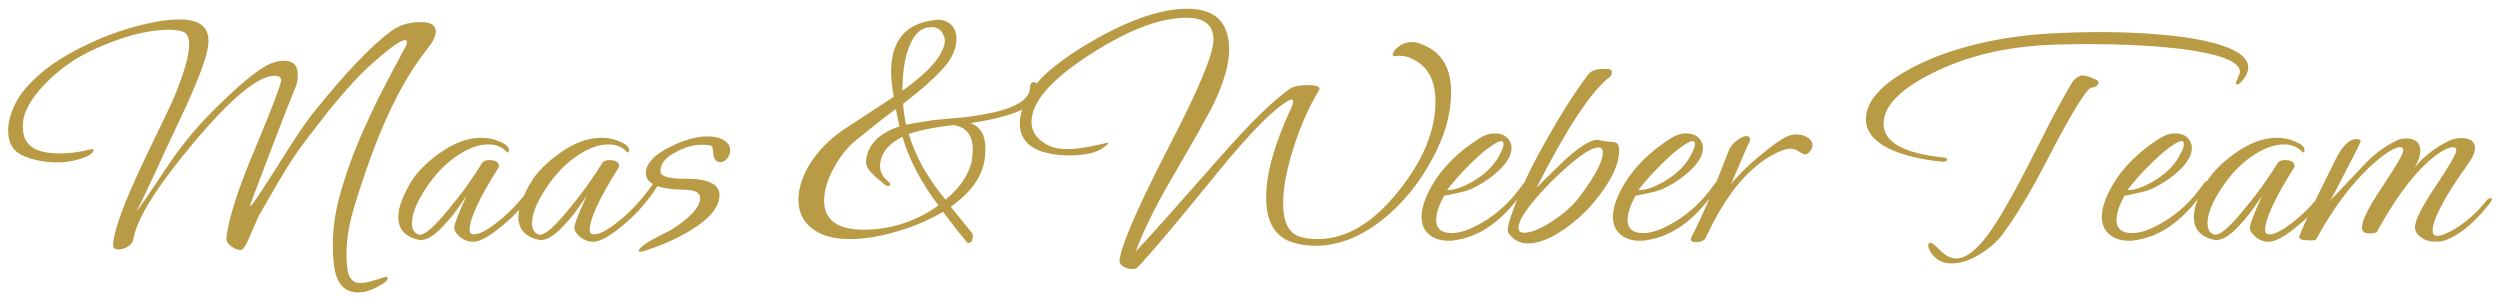 <svg width="210" height="25" viewBox="0 0 210 25" fill="none" xmlns="http://www.w3.org/2000/svg">
<path d="M30.084 24.564C28.889 24.564 28.208 23.761 28.04 22.156C27.984 21.615 27.956 21.073 27.956 20.532C27.956 19.337 28.124 18.068 28.46 16.724C28.815 15.38 29.272 13.999 29.832 12.58C30.411 11.161 31.055 9.733 31.764 8.296C32.492 6.859 33.229 5.459 33.976 4.096C34.107 3.891 34.172 3.713 34.172 3.564C34.172 3.433 34.125 3.368 34.032 3.368C33.677 3.368 32.809 3.975 31.428 5.188C30.681 5.841 29.981 6.541 29.328 7.288C28.675 8.016 28.087 8.707 27.564 9.36C26.855 10.275 26.248 11.059 25.744 11.712C25.259 12.347 24.885 12.869 24.624 13.28C24.288 13.784 23.877 14.447 23.392 15.268C22.925 16.071 22.375 17.023 21.74 18.124C21.721 18.143 21.469 18.721 20.984 19.86C20.667 20.625 20.405 21.008 20.2 21.008C19.883 20.971 19.593 20.84 19.332 20.616C19.089 20.411 18.987 20.177 19.024 19.916C19.117 19.113 19.369 18.077 19.78 16.808C20.191 15.539 20.769 14.027 21.516 12.272C22.916 8.912 23.616 7.064 23.616 6.728C23.616 6.485 23.429 6.364 23.056 6.364C21.693 6.364 19.444 8.221 16.308 11.936C13.191 15.651 11.492 18.357 11.212 20.056C11.175 20.317 11.025 20.532 10.764 20.7C10.503 20.868 10.232 20.952 9.952 20.952C9.653 20.952 9.504 20.849 9.504 20.644C9.504 19.468 10.419 16.976 12.248 13.168C13.611 10.368 14.413 8.679 14.656 8.1C15.029 7.185 15.328 6.355 15.552 5.608C15.776 4.843 15.888 4.227 15.888 3.76C15.888 3.219 15.757 2.873 15.496 2.724C15.235 2.575 14.805 2.5 14.208 2.5C12.36 2.5 10.195 3.079 7.712 4.236C6.965 4.591 6.265 5.001 5.612 5.468C4.959 5.935 4.343 6.467 3.764 7.064C2.532 8.352 1.916 9.519 1.916 10.564C1.916 10.919 1.963 11.245 2.056 11.544C2.149 11.824 2.336 12.076 2.616 12.3C2.84 12.487 3.167 12.636 3.596 12.748C4.044 12.841 4.529 12.888 5.052 12.888C5.873 12.888 6.713 12.776 7.572 12.552C7.609 12.533 7.665 12.524 7.74 12.524C7.815 12.524 7.852 12.552 7.852 12.608C7.852 12.757 7.703 12.916 7.404 13.084C7.105 13.233 6.723 13.364 6.256 13.476C5.808 13.588 5.332 13.644 4.828 13.644C3.876 13.644 2.98 13.485 2.14 13.168C1.169 12.813 0.684 12.085 0.684 10.984C0.684 10.144 0.955 9.257 1.496 8.324C1.981 7.503 2.793 6.644 3.932 5.748C4.585 5.244 5.369 4.749 6.284 4.264C7.217 3.76 8.197 3.312 9.224 2.92C10.269 2.528 11.296 2.22 12.304 1.996C13.331 1.753 14.264 1.632 15.104 1.632C16.709 1.632 17.512 2.229 17.512 3.424C17.512 4.021 17.279 4.927 16.812 6.14C16.345 7.353 15.701 8.819 14.88 10.536C14.301 11.749 13.741 12.953 13.2 14.148C12.659 15.324 12.089 16.519 11.492 17.732C11.511 17.769 12.481 16.351 14.404 13.476C14.889 12.767 15.468 12.011 16.14 11.208C16.831 10.387 17.633 9.537 18.548 8.66C20.209 7.055 21.479 6.009 22.356 5.524C22.86 5.244 23.364 5.104 23.868 5.104C24.633 5.104 25.016 5.496 25.016 6.28C25.016 6.56 24.979 6.84 24.904 7.12C24.437 8.259 23.887 9.659 23.252 11.32C22.617 12.963 21.889 14.876 21.068 17.06C21.031 17.172 21.012 17.247 21.012 17.284C21.012 17.303 21.021 17.312 21.04 17.312C21.133 17.312 21.861 16.239 23.224 14.092C23.989 12.86 24.643 11.843 25.184 11.04C25.744 10.219 26.183 9.621 26.5 9.248C29.095 6.037 31.213 3.825 32.856 2.612C33.528 2.108 34.359 1.856 35.348 1.856C36.188 1.856 36.608 2.117 36.608 2.64C36.608 3.032 36.365 3.527 35.88 4.124C34.107 6.364 32.529 9.388 31.148 13.196C30.513 14.969 30.009 16.5 29.636 17.788C29.281 19.057 29.104 20.233 29.104 21.316C29.104 22.287 29.197 22.94 29.384 23.276C29.589 23.612 29.879 23.78 30.252 23.78C30.513 23.78 30.793 23.733 31.092 23.64C31.409 23.565 31.755 23.463 32.128 23.332C32.203 23.313 32.259 23.295 32.296 23.276C32.352 23.276 32.399 23.276 32.436 23.276C32.529 23.276 32.576 23.304 32.576 23.36C32.576 23.547 32.305 23.78 31.764 24.06C31.185 24.396 30.625 24.564 30.084 24.564ZM39.727 20.308C39.353 20.308 39.008 20.187 38.691 19.944C38.392 19.701 38.215 19.468 38.159 19.244C38.103 18.983 38.448 18.049 39.195 16.444L38.551 17.368C38.271 17.779 37.991 18.143 37.711 18.46C37.431 18.777 37.169 19.057 36.927 19.3C36.217 19.972 35.62 20.252 35.135 20.14C34.015 19.879 33.455 19.244 33.455 18.236C33.455 17.433 33.837 16.407 34.603 15.156C34.845 14.783 35.153 14.409 35.527 14.036C35.9 13.663 36.329 13.299 36.815 12.944C38.065 12.029 39.269 11.572 40.427 11.572C41.136 11.572 41.808 11.759 42.443 12.132C42.648 12.281 42.751 12.44 42.751 12.608C42.751 12.739 42.713 12.804 42.639 12.804C42.62 12.804 42.601 12.795 42.583 12.776C42.191 12.347 41.668 12.132 41.015 12.132C40.249 12.132 39.419 12.421 38.523 13C37.627 13.579 36.824 14.353 36.115 15.324C35.107 16.724 34.603 17.863 34.603 18.74C34.603 19.244 34.78 19.561 35.135 19.692C35.583 19.879 36.535 19.048 37.991 17.2C38.588 16.472 39.083 15.819 39.475 15.24C39.885 14.661 40.212 14.167 40.455 13.756C40.567 13.551 40.772 13.448 41.071 13.448C41.631 13.448 41.911 13.616 41.911 13.952C41.911 14.008 41.901 14.045 41.883 14.064C40.259 16.64 39.447 18.385 39.447 19.3C39.447 19.524 39.512 19.645 39.643 19.664C40.035 19.776 40.688 19.487 41.603 18.796C42.704 17.975 43.74 16.883 44.711 15.52C44.916 15.24 45.103 15.1 45.271 15.1C45.327 15.1 45.355 15.119 45.355 15.156C45.355 15.249 45.271 15.427 45.103 15.688C44.711 16.304 44.272 16.883 43.787 17.424C43.32 17.965 42.797 18.469 42.219 18.936C41.397 19.627 40.725 20.056 40.203 20.224C40.072 20.28 39.913 20.308 39.727 20.308ZM49.817 20.308C49.443 20.308 49.098 20.187 48.781 19.944C48.482 19.701 48.305 19.468 48.249 19.244C48.193 18.983 48.538 18.049 49.285 16.444L48.641 17.368C48.361 17.779 48.081 18.143 47.801 18.46C47.521 18.777 47.259 19.057 47.017 19.3C46.307 19.972 45.71 20.252 45.225 20.14C44.105 19.879 43.545 19.244 43.545 18.236C43.545 17.433 43.927 16.407 44.693 15.156C44.935 14.783 45.243 14.409 45.617 14.036C45.99 13.663 46.419 13.299 46.905 12.944C48.155 12.029 49.359 11.572 50.517 11.572C51.226 11.572 51.898 11.759 52.533 12.132C52.738 12.281 52.841 12.44 52.841 12.608C52.841 12.739 52.803 12.804 52.729 12.804C52.71 12.804 52.691 12.795 52.673 12.776C52.281 12.347 51.758 12.132 51.105 12.132C50.339 12.132 49.509 12.421 48.613 13C47.717 13.579 46.914 14.353 46.205 15.324C45.197 16.724 44.693 17.863 44.693 18.74C44.693 19.244 44.87 19.561 45.225 19.692C45.673 19.879 46.625 19.048 48.081 17.2C48.678 16.472 49.173 15.819 49.565 15.24C49.975 14.661 50.302 14.167 50.545 13.756C50.657 13.551 50.862 13.448 51.161 13.448C51.721 13.448 52.001 13.616 52.001 13.952C52.001 14.008 51.991 14.045 51.973 14.064C50.349 16.64 49.537 18.385 49.537 19.3C49.537 19.524 49.602 19.645 49.733 19.664C50.125 19.776 50.778 19.487 51.693 18.796C52.794 17.975 53.83 16.883 54.801 15.52C55.006 15.24 55.193 15.1 55.361 15.1C55.417 15.1 55.445 15.119 55.445 15.156C55.445 15.249 55.361 15.427 55.193 15.688C54.801 16.304 54.362 16.883 53.877 17.424C53.41 17.965 52.887 18.469 52.309 18.936C51.487 19.627 50.815 20.056 50.293 20.224C50.162 20.28 50.003 20.308 49.817 20.308ZM53.774 21.148C53.7 21.148 53.662 21.12 53.662 21.064C53.662 20.821 54.297 20.373 55.566 19.72C55.884 19.571 56.173 19.421 56.434 19.272C56.696 19.104 56.92 18.955 57.106 18.824C58.245 17.984 58.814 17.256 58.814 16.64C58.814 16.173 58.357 15.94 57.442 15.94C55.314 15.903 54.25 15.436 54.25 14.54C54.25 14.148 54.418 13.775 54.754 13.42C55.146 12.972 55.8 12.543 56.714 12.132C57.704 11.684 58.609 11.46 59.43 11.46C60.158 11.46 60.709 11.637 61.082 11.992C61.25 12.16 61.334 12.365 61.334 12.608C61.334 12.869 61.25 13.103 61.082 13.308C60.914 13.513 60.728 13.616 60.522 13.616C60.149 13.616 59.944 13.364 59.906 12.86C59.906 12.505 59.85 12.3 59.738 12.244C59.626 12.188 59.328 12.16 58.842 12.16C58.226 12.16 57.536 12.365 56.77 12.776C55.856 13.243 55.426 13.803 55.482 14.456C55.52 14.829 56.229 15.016 57.61 15.016C59.496 15.016 60.438 15.473 60.438 16.388C60.438 17.377 59.626 18.367 58.002 19.356C56.976 19.991 55.725 20.551 54.25 21.036C54.045 21.111 53.886 21.148 53.774 21.148ZM81.349 20.42C81.311 20.42 81.274 20.401 81.237 20.364C80.994 20.065 80.704 19.711 80.368 19.3C80.032 18.871 79.65 18.367 79.221 17.788C78.679 18.105 78.091 18.404 77.457 18.684C76.822 18.964 76.15 19.207 75.441 19.412C73.966 19.86 72.612 20.084 71.38 20.084C69.962 20.084 68.87 19.757 68.105 19.104C67.414 18.525 67.069 17.751 67.069 16.78C67.069 15.828 67.386 14.829 68.02 13.784C68.674 12.739 69.561 11.815 70.68 11.012C71.147 10.713 71.745 10.321 72.472 9.836C73.219 9.351 74.087 8.781 75.076 8.128C75.002 7.736 74.946 7.363 74.909 7.008C74.871 6.653 74.853 6.327 74.853 6.028C74.853 3.433 76.056 1.987 78.465 1.688C78.52 1.688 78.567 1.688 78.605 1.688C78.66 1.669 78.716 1.66 78.772 1.66C79.258 1.66 79.641 1.809 79.921 2.108C80.201 2.388 80.341 2.771 80.341 3.256C80.341 4.096 79.967 4.927 79.221 5.748C78.81 6.196 78.325 6.672 77.764 7.176C77.204 7.661 76.57 8.175 75.861 8.716C75.898 9.295 75.982 9.883 76.112 10.48C76.523 10.387 76.99 10.303 77.513 10.228C78.035 10.135 78.623 10.06 79.276 10.004C80.079 9.929 80.704 9.873 81.153 9.836C81.6 9.78 81.862 9.743 81.936 9.724C82.515 9.631 83.019 9.537 83.448 9.444C83.878 9.351 84.223 9.257 84.484 9.164C85.829 8.716 86.51 8.1 86.528 7.316C86.528 7.036 86.641 6.896 86.865 6.896C87.07 6.896 87.172 7.157 87.172 7.68C87.172 8.501 86.332 9.164 84.653 9.668C83.738 9.948 82.702 10.172 81.544 10.34C82.366 10.657 82.776 11.367 82.776 12.468C82.776 12.599 82.767 12.739 82.749 12.888C82.749 13.019 82.739 13.159 82.721 13.308C82.534 14.801 81.582 16.155 79.865 17.368L81.656 19.58C81.694 19.655 81.713 19.729 81.713 19.804C81.713 20.215 81.591 20.42 81.349 20.42ZM75.805 7.624C78.026 6.037 79.211 4.675 79.361 3.536V3.424C79.361 3.2 79.295 2.985 79.165 2.78C78.978 2.444 78.67 2.276 78.24 2.276C78.166 2.276 78.091 2.285 78.016 2.304C77.942 2.304 77.867 2.313 77.793 2.332C77.139 2.5 76.626 3.135 76.252 4.236C75.954 5.151 75.805 6.28 75.805 7.624ZM72.585 19.3C73.126 19.3 73.733 19.244 74.404 19.132C75.972 18.871 77.447 18.245 78.829 17.256C77.354 15.296 76.346 13.373 75.805 11.488C74.554 12.123 73.928 12.953 73.928 13.98C73.928 14.447 74.153 14.867 74.6 15.24C74.787 15.408 74.834 15.52 74.74 15.576C74.666 15.613 74.619 15.632 74.6 15.632C74.544 15.632 74.46 15.595 74.349 15.52C74.031 15.259 73.77 15.044 73.564 14.876C73.378 14.689 73.238 14.549 73.144 14.456C72.846 14.139 72.715 13.803 72.752 13.448C72.921 12.123 73.854 11.18 75.552 10.62L75.469 10.2L75.245 9.164C74.442 9.743 73.266 10.667 71.716 11.936C71.082 12.496 70.522 13.224 70.037 14.12C69.495 15.109 69.225 16.015 69.225 16.836C69.225 18.479 70.344 19.3 72.585 19.3ZM79.416 16.78C80.704 15.716 81.451 14.577 81.656 13.364C81.675 13.215 81.684 13.075 81.684 12.944C81.703 12.813 81.713 12.683 81.713 12.552C81.713 11.357 81.171 10.676 80.088 10.508L79.192 10.62C78.632 10.695 78.11 10.788 77.624 10.9C77.158 10.993 76.728 11.115 76.337 11.264C76.598 12.141 76.981 13.047 77.484 13.98C78.007 14.895 78.651 15.828 79.416 16.78ZM95.127 22.604C94.884 22.604 94.642 22.539 94.399 22.408C94.175 22.277 94.054 22.128 94.035 21.96C94.091 20.821 95.426 17.704 98.039 12.608C100.634 7.643 101.931 4.553 101.931 3.34C101.931 2.108 101.175 1.492 99.663 1.492C97.442 1.492 94.744 2.519 91.571 4.572C88.286 6.681 86.643 8.576 86.643 10.256C86.643 11.04 87.082 11.675 87.959 12.16C88.388 12.403 88.958 12.524 89.667 12.524C90.246 12.524 90.936 12.44 91.739 12.272C92.15 12.179 92.458 12.113 92.663 12.076C92.868 12.02 92.98 11.992 92.999 11.992C93.055 11.992 93.083 12.001 93.083 12.02C93.083 12.076 92.971 12.188 92.747 12.356C92.168 12.823 91.17 13.056 89.751 13.056C88.948 13.056 88.192 12.944 87.483 12.72C86.27 12.291 85.663 11.507 85.663 10.368C85.663 9.621 85.943 8.772 86.503 7.82C87.324 6.42 89.172 4.908 92.047 3.284C95.052 1.585 97.619 0.736 99.747 0.736C102.08 0.736 103.247 1.884 103.247 4.18C103.247 5.449 102.771 7.055 101.819 8.996C101.632 9.351 101.259 10.032 100.699 11.04C100.139 12.029 99.392 13.327 98.459 14.932C97.712 16.201 97.087 17.359 96.583 18.404C96.079 19.431 95.687 20.336 95.407 21.12L96.219 20.252C96.462 19.991 97.124 19.253 98.207 18.04C99.29 16.827 100.792 15.128 102.715 12.944C105.048 10.293 106.915 8.473 108.315 7.484C108.632 7.26 109.146 7.148 109.855 7.148C110.676 7.148 110.984 7.307 110.779 7.624C110.032 8.819 109.36 10.303 108.763 12.076C108.11 14.073 107.783 15.735 107.783 17.06C107.783 18.665 108.259 19.608 109.211 19.888C109.659 20.019 110.144 20.084 110.667 20.084C113.075 20.084 115.352 18.731 117.499 16.024C119.552 13.467 120.579 10.965 120.579 8.52C120.579 6.691 119.898 5.487 118.535 4.908C118.367 4.815 118.199 4.759 118.031 4.74C117.882 4.703 117.732 4.684 117.583 4.684C117.415 4.684 117.294 4.693 117.219 4.712C117.07 4.749 116.995 4.712 116.995 4.6C116.995 4.395 117.154 4.171 117.471 3.928C117.788 3.667 118.162 3.536 118.591 3.536C118.852 3.536 119.067 3.573 119.235 3.648C121.008 4.245 121.895 5.599 121.895 7.708C121.895 8.604 121.764 9.528 121.503 10.48C121.242 11.432 120.831 12.412 120.271 13.42C119.188 15.436 117.807 17.116 116.127 18.46C114.279 19.916 112.412 20.644 110.527 20.644C110.228 20.644 109.93 20.625 109.631 20.588C109.351 20.551 109.062 20.495 108.763 20.42C107.158 19.991 106.355 18.712 106.355 16.584C106.355 14.568 107.064 12.048 108.483 9.024C108.576 8.8 108.623 8.651 108.623 8.576C108.623 8.427 108.576 8.352 108.483 8.352C108.427 8.352 108.352 8.38 108.259 8.436C106.971 9.164 105.002 11.152 102.351 14.4C98.804 18.768 96.536 21.456 95.547 22.464C95.454 22.557 95.314 22.604 95.127 22.604ZM121.648 20.224C121.106 20.224 120.63 20.093 120.22 19.832C119.678 19.459 119.408 18.917 119.408 18.208C119.408 17.443 119.734 16.509 120.388 15.408C121.265 13.971 122.553 12.711 124.252 11.628C124.681 11.348 125.11 11.208 125.54 11.208C126.1 11.208 126.501 11.385 126.744 11.74C126.893 11.945 126.968 12.179 126.968 12.44C126.968 13.224 126.333 14.083 125.064 15.016C124.69 15.277 124.289 15.52 123.86 15.744C123.449 15.949 123.001 16.099 122.516 16.192L121.312 16.444C120.864 17.247 120.64 17.919 120.64 18.46C120.64 19.207 121.078 19.58 121.956 19.58C122.646 19.58 123.486 19.291 124.476 18.712C125.801 17.947 126.94 16.883 127.892 15.52C128.041 15.296 128.181 15.184 128.312 15.184C128.368 15.184 128.396 15.221 128.396 15.296C128.396 15.389 128.33 15.529 128.2 15.716C126.389 18.441 124.345 19.935 122.068 20.196C121.993 20.215 121.918 20.224 121.844 20.224C121.788 20.224 121.722 20.224 121.648 20.224ZM121.648 15.968C122.17 15.968 122.842 15.735 123.664 15.268C124.821 14.615 125.633 13.775 126.1 12.748C126.23 12.487 126.296 12.272 126.296 12.104C126.296 11.936 126.23 11.852 126.1 11.852C125.857 11.852 125.362 12.151 124.616 12.748C124.074 13.215 123.542 13.719 123.02 14.26C122.516 14.783 122.03 15.343 121.564 15.94C121.545 15.959 121.573 15.968 121.648 15.968ZM128.366 20.448C127.638 20.448 127.078 20.14 126.686 19.524C126.668 19.505 126.658 19.44 126.658 19.328C126.658 18.88 126.948 17.956 127.526 16.556C127.788 15.921 128.049 15.324 128.31 14.764C128.59 14.185 128.87 13.635 129.15 13.112C130.718 10.219 132.137 7.932 133.406 6.252C133.705 5.879 134.274 5.729 135.114 5.804C135.301 5.823 135.394 5.907 135.394 6.056C135.394 6.261 135.329 6.401 135.198 6.476C133.668 7.652 131.624 10.751 129.066 15.772C129.16 15.679 129.365 15.473 129.682 15.156C130 14.839 130.448 14.4 131.026 13.84C132.482 12.44 133.537 11.74 134.19 11.74C134.321 11.777 134.498 11.815 134.722 11.852C134.946 11.871 135.208 11.899 135.506 11.936C135.842 11.936 136.01 12.16 136.01 12.608C136.01 13.859 135.282 15.343 133.826 17.06C133.08 17.937 132.23 18.693 131.278 19.328C130.177 20.075 129.206 20.448 128.366 20.448ZM128.03 19.552C128.609 19.552 129.384 19.235 130.354 18.6C130.858 18.283 131.316 17.937 131.726 17.564C132.137 17.191 132.492 16.799 132.79 16.388C134.022 14.727 134.638 13.532 134.638 12.804C134.638 12.524 134.517 12.384 134.274 12.384C133.584 12.384 132.258 13.345 130.298 15.268C128.469 17.135 127.554 18.423 127.554 19.132C127.554 19.412 127.713 19.552 128.03 19.552ZM137.726 20.224C137.185 20.224 136.709 20.093 136.298 19.832C135.757 19.459 135.486 18.917 135.486 18.208C135.486 17.443 135.813 16.509 136.466 15.408C137.343 13.971 138.631 12.711 140.33 11.628C140.759 11.348 141.189 11.208 141.618 11.208C142.178 11.208 142.579 11.385 142.822 11.74C142.971 11.945 143.046 12.179 143.046 12.44C143.046 13.224 142.411 14.083 141.142 15.016C140.769 15.277 140.367 15.52 139.938 15.744C139.527 15.949 139.079 16.099 138.594 16.192L137.39 16.444C136.942 17.247 136.718 17.919 136.718 18.46C136.718 19.207 137.157 19.58 138.034 19.58C138.725 19.58 139.565 19.291 140.554 18.712C141.879 17.947 143.018 16.883 143.97 15.52C144.119 15.296 144.259 15.184 144.39 15.184C144.446 15.184 144.474 15.221 144.474 15.296C144.474 15.389 144.409 15.529 144.278 15.716C142.467 18.441 140.423 19.935 138.146 20.196C138.071 20.215 137.997 20.224 137.922 20.224C137.866 20.224 137.801 20.224 137.726 20.224ZM137.726 15.968C138.249 15.968 138.921 15.735 139.742 15.268C140.899 14.615 141.711 13.775 142.178 12.748C142.309 12.487 142.374 12.272 142.374 12.104C142.374 11.936 142.309 11.852 142.178 11.852C141.935 11.852 141.441 12.151 140.694 12.748C140.153 13.215 139.621 13.719 139.098 14.26C138.594 14.783 138.109 15.343 137.642 15.94C137.623 15.959 137.651 15.968 137.726 15.968ZM142.429 20.336C142.167 20.336 142.037 20.252 142.037 20.084C142.037 20.065 142.055 20 142.093 19.888C142.97 18.208 144.006 15.809 145.201 12.692C145.331 12.356 145.555 12.067 145.873 11.824C146.19 11.563 146.461 11.432 146.685 11.432C146.927 11.432 147.03 11.563 146.993 11.824C146.806 12.216 146.582 12.72 146.321 13.336C146.059 13.952 145.751 14.671 145.397 15.492C145.919 14.801 146.694 14.027 147.721 13.168C148.243 12.739 148.691 12.384 149.065 12.104C149.457 11.824 149.783 11.619 150.045 11.488C150.306 11.357 150.595 11.292 150.913 11.292C151.286 11.292 151.603 11.385 151.865 11.572C152.126 11.759 152.257 11.973 152.257 12.216C152.257 12.365 152.182 12.533 152.033 12.72C151.902 12.888 151.762 12.972 151.613 12.972C151.538 12.972 151.379 12.897 151.137 12.748C150.913 12.58 150.67 12.496 150.409 12.496C150.129 12.496 149.802 12.58 149.429 12.748C147.058 13.812 145.014 16.211 143.297 19.944C143.185 20.205 142.895 20.336 142.429 20.336ZM162.924 13.56C160.908 13.336 159.34 12.897 158.22 12.244C157.231 11.628 156.736 10.891 156.736 10.032C156.736 8.445 158.136 6.943 160.936 5.524C162.467 4.759 164.175 4.152 166.06 3.704C167.945 3.237 170.017 2.939 172.276 2.808C172.985 2.771 173.685 2.743 174.376 2.724C175.085 2.705 175.785 2.696 176.476 2.696C178.249 2.696 179.855 2.761 181.292 2.892C182.748 3.004 184.045 3.181 185.184 3.424C187.629 3.965 188.852 4.712 188.852 5.664C188.852 5.907 188.768 6.168 188.6 6.448C188.32 6.877 188.087 7.092 187.9 7.092C187.844 7.092 187.816 7.064 187.816 7.008C187.816 6.933 187.891 6.728 188.04 6.392C188.115 6.261 188.152 6.14 188.152 6.028C188.152 5.207 186.621 4.581 183.56 4.152C182.421 4.003 181.143 3.891 179.724 3.816C178.305 3.741 176.747 3.704 175.048 3.704C174.563 3.704 174.087 3.713 173.62 3.732C173.172 3.732 172.743 3.741 172.332 3.76C168.524 3.909 165.192 4.703 162.336 6.14C159.592 7.503 158.22 8.921 158.22 10.396C158.22 11.927 159.881 12.869 163.204 13.224C163.447 13.243 163.568 13.299 163.568 13.392C163.568 13.56 163.353 13.616 162.924 13.56ZM163.932 22.128C163.167 22.128 162.588 21.82 162.196 21.204C162.047 20.961 161.972 20.765 161.972 20.616C161.972 20.467 162.037 20.392 162.168 20.392C162.28 20.392 162.551 20.607 162.98 21.036C163.428 21.484 163.876 21.708 164.324 21.708C165.108 21.708 165.995 21.045 166.984 19.72C167.899 18.488 169.196 16.211 170.876 12.888C171.809 11.021 172.556 9.584 173.116 8.576C173.676 7.549 174.031 6.943 174.18 6.756C174.441 6.476 174.703 6.336 174.964 6.336C175.188 6.336 175.58 6.467 176.14 6.728C176.233 6.784 176.28 6.849 176.28 6.924C176.28 7.036 176.215 7.139 176.084 7.232C175.953 7.325 175.841 7.363 175.748 7.344C175.356 7.288 174.087 9.332 171.94 13.476C171.287 14.745 170.652 15.893 170.036 16.92C169.42 17.947 168.832 18.843 168.272 19.608C167.805 20.261 167.143 20.849 166.284 21.372C165.444 21.876 164.66 22.128 163.932 22.128ZM178.796 20.224C178.255 20.224 177.779 20.093 177.368 19.832C176.827 19.459 176.556 18.917 176.556 18.208C176.556 17.443 176.883 16.509 177.536 15.408C178.413 13.971 179.701 12.711 181.4 11.628C181.829 11.348 182.259 11.208 182.688 11.208C183.248 11.208 183.649 11.385 183.892 11.74C184.041 11.945 184.116 12.179 184.116 12.44C184.116 13.224 183.481 14.083 182.212 15.016C181.839 15.277 181.437 15.52 181.008 15.744C180.597 15.949 180.149 16.099 179.664 16.192L178.46 16.444C178.012 17.247 177.788 17.919 177.788 18.46C177.788 19.207 178.227 19.58 179.104 19.58C179.795 19.58 180.635 19.291 181.624 18.712C182.949 17.947 184.088 16.883 185.04 15.52C185.189 15.296 185.329 15.184 185.46 15.184C185.516 15.184 185.544 15.221 185.544 15.296C185.544 15.389 185.479 15.529 185.348 15.716C183.537 18.441 181.493 19.935 179.216 20.196C179.141 20.215 179.067 20.224 178.992 20.224C178.936 20.224 178.871 20.224 178.796 20.224ZM178.796 15.968C179.319 15.968 179.991 15.735 180.812 15.268C181.969 14.615 182.781 13.775 183.248 12.748C183.379 12.487 183.444 12.272 183.444 12.104C183.444 11.936 183.379 11.852 183.248 11.852C183.005 11.852 182.511 12.151 181.764 12.748C181.223 13.215 180.691 13.719 180.168 14.26C179.664 14.783 179.179 15.343 178.712 15.94C178.693 15.959 178.721 15.968 178.796 15.968ZM190.555 20.308C190.182 20.308 189.836 20.187 189.519 19.944C189.22 19.701 189.043 19.468 188.987 19.244C188.931 18.983 189.276 18.049 190.023 16.444L189.379 17.368C189.099 17.779 188.819 18.143 188.539 18.46C188.259 18.777 187.998 19.057 187.755 19.3C187.046 19.972 186.448 20.252 185.963 20.14C184.843 19.879 184.283 19.244 184.283 18.236C184.283 17.433 184.666 16.407 185.431 15.156C185.674 14.783 185.982 14.409 186.355 14.036C186.728 13.663 187.158 13.299 187.643 12.944C188.894 12.029 190.098 11.572 191.255 11.572C191.964 11.572 192.636 11.759 193.271 12.132C193.476 12.281 193.579 12.44 193.579 12.608C193.579 12.739 193.542 12.804 193.467 12.804C193.448 12.804 193.43 12.795 193.411 12.776C193.019 12.347 192.496 12.132 191.843 12.132C191.078 12.132 190.247 12.421 189.351 13C188.455 13.579 187.652 14.353 186.943 15.324C185.935 16.724 185.431 17.863 185.431 18.74C185.431 19.244 185.608 19.561 185.963 19.692C186.411 19.879 187.363 19.048 188.819 17.2C189.416 16.472 189.911 15.819 190.303 15.24C190.714 14.661 191.04 14.167 191.283 13.756C191.395 13.551 191.6 13.448 191.899 13.448C192.459 13.448 192.739 13.616 192.739 13.952C192.739 14.008 192.73 14.045 192.711 14.064C191.087 16.64 190.275 18.385 190.275 19.3C190.275 19.524 190.34 19.645 190.471 19.664C190.863 19.776 191.516 19.487 192.431 18.796C193.532 17.975 194.568 16.883 195.539 15.52C195.744 15.24 195.931 15.1 196.099 15.1C196.155 15.1 196.183 15.119 196.183 15.156C196.183 15.249 196.099 15.427 195.931 15.688C195.539 16.304 195.1 16.883 194.615 17.424C194.148 17.965 193.626 18.469 193.047 18.936C192.226 19.627 191.554 20.056 191.031 20.224C190.9 20.28 190.742 20.308 190.555 20.308ZM204.593 20.28C204.182 20.317 203.79 20.215 203.417 19.972C203.043 19.711 202.857 19.421 202.857 19.104C202.857 18.525 203.407 17.415 204.509 15.772C205.722 13.961 206.329 12.916 206.329 12.636C206.329 12.468 206.245 12.375 206.077 12.356C205.535 12.393 204.807 12.823 203.893 13.644C202.493 14.932 201.083 16.873 199.665 19.468C199.609 19.561 199.394 19.608 199.021 19.608C198.61 19.608 198.405 19.44 198.405 19.104C198.405 18.525 198.955 17.415 200.057 15.772C201.27 13.961 201.877 12.916 201.877 12.636C201.877 12.468 201.793 12.375 201.625 12.356C201.083 12.393 200.243 12.935 199.105 13.98C197.462 15.511 195.95 17.545 194.569 20.084C194.55 20.121 194.503 20.149 194.429 20.168C194.373 20.187 194.261 20.196 194.093 20.196C193.383 20.196 193.066 20.084 193.141 19.86C193.346 19.319 193.701 18.507 194.205 17.424C194.727 16.341 195.399 14.979 196.221 13.336C196.781 12.235 197.35 11.684 197.929 11.684C198.115 11.684 198.237 11.731 198.293 11.824C198.33 11.88 197.938 12.683 197.117 14.232C196.725 14.979 196.417 15.576 196.193 16.024C195.969 16.453 195.81 16.733 195.717 16.864C196.034 16.547 196.407 16.155 196.837 15.688C197.285 15.221 197.798 14.68 198.377 14.064C199.291 13.037 200.299 12.272 201.401 11.768C201.625 11.675 201.858 11.628 202.101 11.628C202.903 11.628 203.305 11.973 203.305 12.664C203.305 13.056 203.146 13.523 202.829 14.064C203.687 13.056 204.695 12.291 205.853 11.768C206.114 11.656 206.413 11.6 206.749 11.6C207.514 11.6 207.897 11.88 207.897 12.44C207.897 12.795 207.719 13.215 207.365 13.7C205.349 16.519 204.341 18.413 204.341 19.384C204.341 19.589 204.406 19.72 204.537 19.776C204.817 19.888 205.349 19.72 206.133 19.272C207.122 18.693 208.037 17.881 208.877 16.836C208.989 16.705 209.101 16.64 209.213 16.64C209.287 16.64 209.325 16.668 209.325 16.724C209.325 16.799 209.269 16.911 209.157 17.06C208.223 18.255 207.299 19.132 206.385 19.692C205.638 20.159 205.041 20.355 204.593 20.28Z" fill="#B99A45"/>
</svg>
